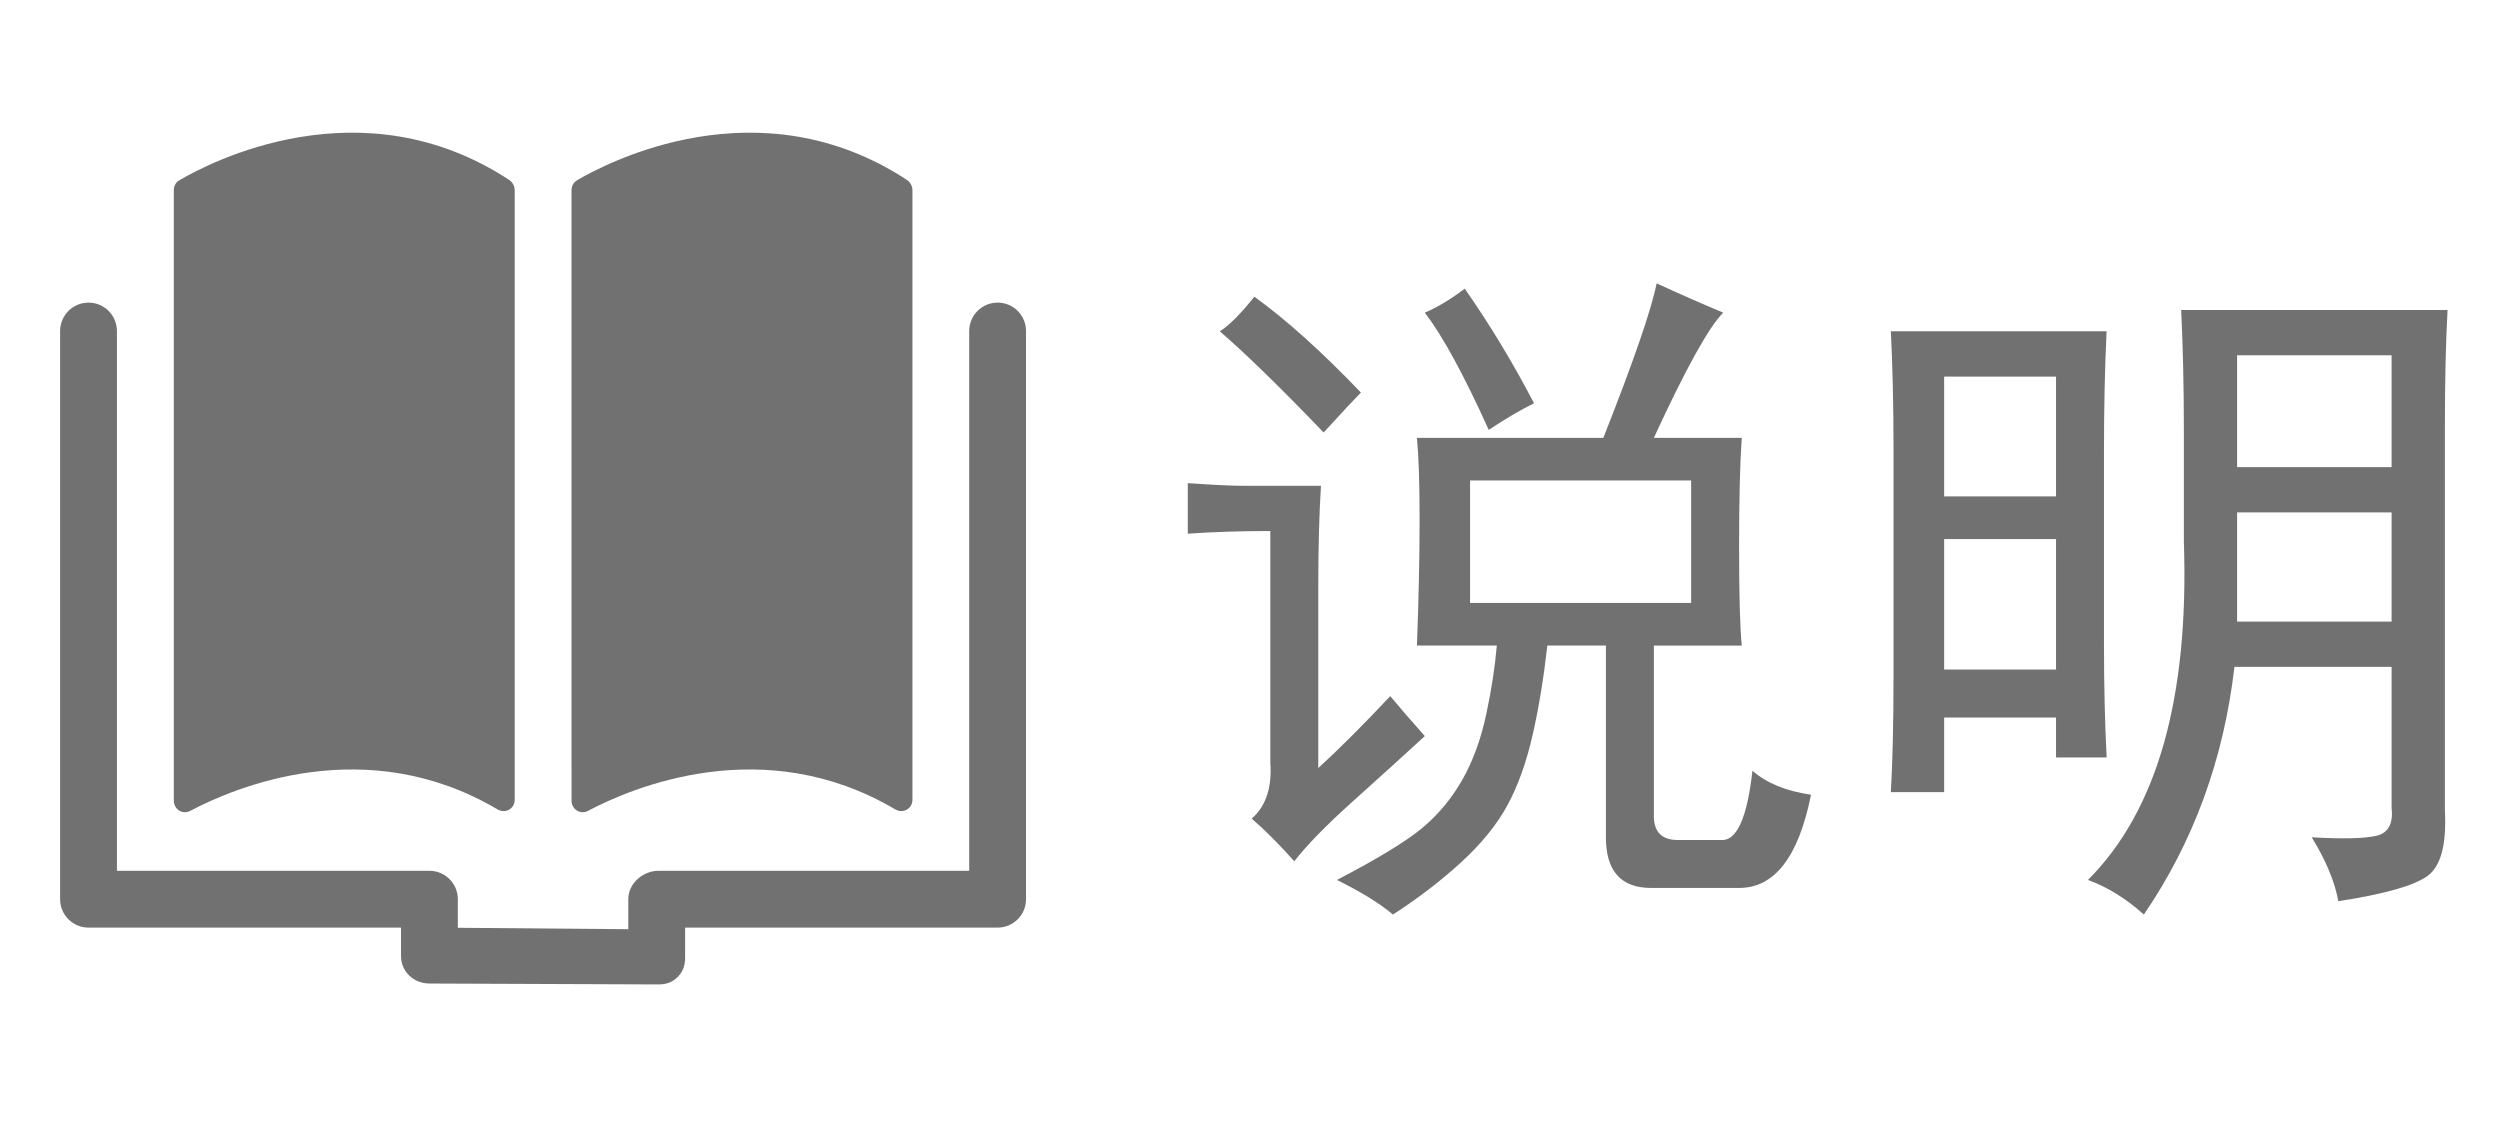 <?xml version="1.0" encoding="UTF-8" standalone="no"?>
<svg
   xmlns:dc="http://purl.org/dc/elements/1.1/"
   xmlns:cc="http://creativecommons.org/ns#"
   xmlns:rdf="http://www.w3.org/1999/02/22-rdf-syntax-ns#"
   xmlns:svg="http://www.w3.org/2000/svg"
   xmlns="http://www.w3.org/2000/svg"
   xmlns:sodipodi="http://sodipodi.sourceforge.net/DTD/sodipodi-0.dtd"
   xmlns:inkscape="http://www.inkscape.org/namespaces/inkscape"
   width="44"
   height="20"
   viewBox="0 0 44 20"
   version="1.1"
   id="svg12"
   sodipodi:docname="notes.svg"
   inkscape:version="0.92.1 r15371">
  <sodipodi:namedview
     pagecolor="#ffffff"
     bordercolor="#666666"
     borderopacity="1"
     objecttolerance="10"
     gridtolerance="10"
     guidetolerance="10"
     inkscape:pageopacity="0"
     inkscape:pageshadow="2"
     inkscape:window-width="1920"
     inkscape:window-height="998"
     id="namedview14"
     showgrid="false"
     inkscape:zoom="9.8333333"
     inkscape:cx="12.20339"
     inkscape:cy="12"
     inkscape:window-x="0"
     inkscape:window-y="0"
     inkscape:window-maximized="1"
     inkscape:current-layer="svg12" />
  <!-- Generator: Sketch 44.1 (41455) - http://www.bohemiancoding.com/sketch -->
  <title
     id="title2">img_upload</title>
  <desc
     id="desc4">Created with Sketch.</desc>
  <defs
     id="defs6" />
  <g
     id="g16"
     transform="translate(-0.958,-0.674)">
    <g
       id="g8">
      <path
         d="m 18.516,6 c -0.276,0 -0.5,0.224 -0.5,0.5 V 16 h -5.469 c -0.276,0 -0.531,0.224 -0.531,0.5 v 0.528 l -3,-0.025 V 16.5 c 0,-0.276 -0.224,-0.5 -0.5,-0.5 h -5.5 V 6.5 C 3.016,6.224 2.792,6 2.516,6 2.24,6 2.016,6.224 2.016,6.5 v 10 c 0,0.276 0.224,0.5 0.5,0.5 h 5.5 v 0.5 c 0,0.275 0.222,0.482 0.497,0.484 L 12.544,18 c 10e-4,0 0.002,0 0.003,0 0.132,0 0.243,-0.036 0.337,-0.13 0.094,-0.094 0.132,-0.206 0.132,-0.339 V 17 h 5.5 c 0.276,0 0.5,-0.224 0.5,-0.5 v -10 c 0,-0.276 -0.223,-0.5 -0.5,-0.5 z"
         id="path2"
         inkscape:connector-curvature="0"
         style="fill:#727171" />
      <path
         d="M 9.714,14.919 C 7.402,13.552 5.093,14.529 4.303,14.947 4.17,15.017 4.017,14.916 4.017,14.764 V 4.022 C 4.017,3.95 4.051,3.884 4.112,3.848 4.644,3.535 7.314,2.132 9.92,3.841 9.979,3.88 10.017,3.95 10.017,4.021 v 10.73 c -10e-4,0.16 -0.169,0.248 -0.303,0.168 z"
         id="path4"
         inkscape:connector-curvature="0"
         style="fill:#727171" />
      <path
         d="m 16.714,14.919 c -2.312,-1.367 -4.621,-0.39 -5.411,0.028 -0.133,0.07 -0.286,-0.031 -0.286,-0.183 V 4.022 c 0,-0.072 0.034,-0.138 0.095,-0.174 0.532,-0.313 3.202,-1.716 5.808,-0.007 0.059,0.039 0.097,0.109 0.097,0.18 v 10.73 c -0.001,0.16 -0.169,0.248 -0.303,0.168 z"
         id="path6"
         inkscape:connector-curvature="0"
         style="fill:#727171" />
    </g>
    <g
       id="g14">
      <path
         d="m 24.207,9.224 c -0.031,0.5 -0.047,1.078 -0.047,1.734 v 3.234 c 0.375,-0.344 0.797,-0.766 1.266,-1.266 0.156,0.188 0.359,0.422 0.609,0.703 -0.375,0.344 -0.797,0.727 -1.266,1.148 -0.469,0.421 -0.813,0.773 -1.031,1.055 -0.281,-0.313 -0.531,-0.563 -0.75,-0.75 0.25,-0.219 0.359,-0.547 0.328,-0.984 V 10.02 c -0.531,0 -1.016,0.016 -1.453,0.047 v -0.89 c 0.438,0.031 0.766,0.047 0.984,0.047 z M 24.91,7.583 C 24.816,7.677 24.597,7.911 24.254,8.286 23.473,7.473 22.863,6.88 22.426,6.505 c 0.156,-0.094 0.359,-0.297 0.609,-0.609 0.562,0.406 1.187,0.968 1.875,1.687 z m 5.156,0.797 h 1.547 c -0.031,0.438 -0.047,1.078 -0.047,1.922 0,0.844 0.016,1.422 0.047,1.734 h -1.547 v 3 c 0,0.281 0.141,0.422 0.422,0.422 h 0.75 c 0.281,0.031 0.469,-0.375 0.563,-1.219 0.25,0.219 0.594,0.359 1.031,0.422 -0.219,1.094 -0.641,1.641 -1.266,1.641 h -1.547 c -0.531,0 -0.797,-0.297 -0.797,-0.891 v -3.375 h -1.031 c -0.063,0.563 -0.148,1.086 -0.258,1.57 -0.11,0.484 -0.258,0.898 -0.445,1.242 -0.187,0.344 -0.461,0.68 -0.82,1.008 -0.359,0.328 -0.758,0.633 -1.195,0.914 -0.219,-0.188 -0.547,-0.391 -0.984,-0.609 0.719,-0.375 1.219,-0.68 1.5,-0.914 0.281,-0.234 0.516,-0.516 0.703,-0.844 0.187,-0.328 0.328,-0.711 0.422,-1.148 0.094,-0.437 0.156,-0.844 0.188,-1.219 h -1.406 c 0.031,-0.813 0.047,-1.547 0.047,-2.203 0,-0.656 -0.016,-1.141 -0.047,-1.453 h 3.281 c 0.531,-1.344 0.844,-2.25 0.938,-2.719 0.406,0.188 0.797,0.359 1.172,0.516 -0.252,0.25 -0.659,0.984 -1.221,2.203 z M 27.957,7.771 C 27.707,7.896 27.441,8.052 27.16,8.24 26.722,7.271 26.347,6.584 26.035,6.177 c 0.219,-0.094 0.453,-0.234 0.703,-0.422 0.437,0.625 0.844,1.297 1.219,2.016 z m 2.765,3.515 V 9.13 h -3.891 v 2.156 z"
         id="path10"
         inkscape:connector-curvature="0"
         style="fill:#727171" />
      <path
         d="m 37.988,8.614 v 3.375 c 0,0.75 0.016,1.422 0.047,2.016 h -0.891 v -0.703 h -1.969 v 1.313 h -0.938 c 0.031,-0.531 0.047,-1.219 0.047,-2.063 V 8.567 c 0,-0.75 -0.016,-1.438 -0.047,-2.063 h 3.797 c -0.031,0.657 -0.046,1.36 -0.046,2.11 z M 37.144,9.411 V 7.302 h -1.969 v 2.109 z m 0,3.047 v -2.297 h -1.969 v 2.297 z m 6.844,-4.266 v 6.75 c 0.031,0.594 -0.07,0.977 -0.305,1.148 -0.235,0.171 -0.758,0.32 -1.57,0.445 -0.063,-0.344 -0.219,-0.719 -0.469,-1.125 0.531,0.031 0.906,0.023 1.125,-0.023 0.219,-0.046 0.313,-0.211 0.281,-0.492 v -2.484 h -2.766 c -0.188,1.625 -0.719,3.078 -1.594,4.359 -0.313,-0.281 -0.641,-0.484 -0.984,-0.609 1.219,-1.219 1.781,-3.203 1.688,-5.953 V 8.239 c 0,-0.75 -0.016,-1.453 -0.047,-2.109 h 4.688 C 44.003,6.724 43.988,7.411 43.988,8.192 Z M 43.05,8.896 V 6.927 h -2.719 v 1.969 z m 0,2.718 V 9.692 h -2.719 v 1.922 z"
         id="path12"
         inkscape:connector-curvature="0"
         style="fill:#727171" />
    </g>
  </g>
</svg>
